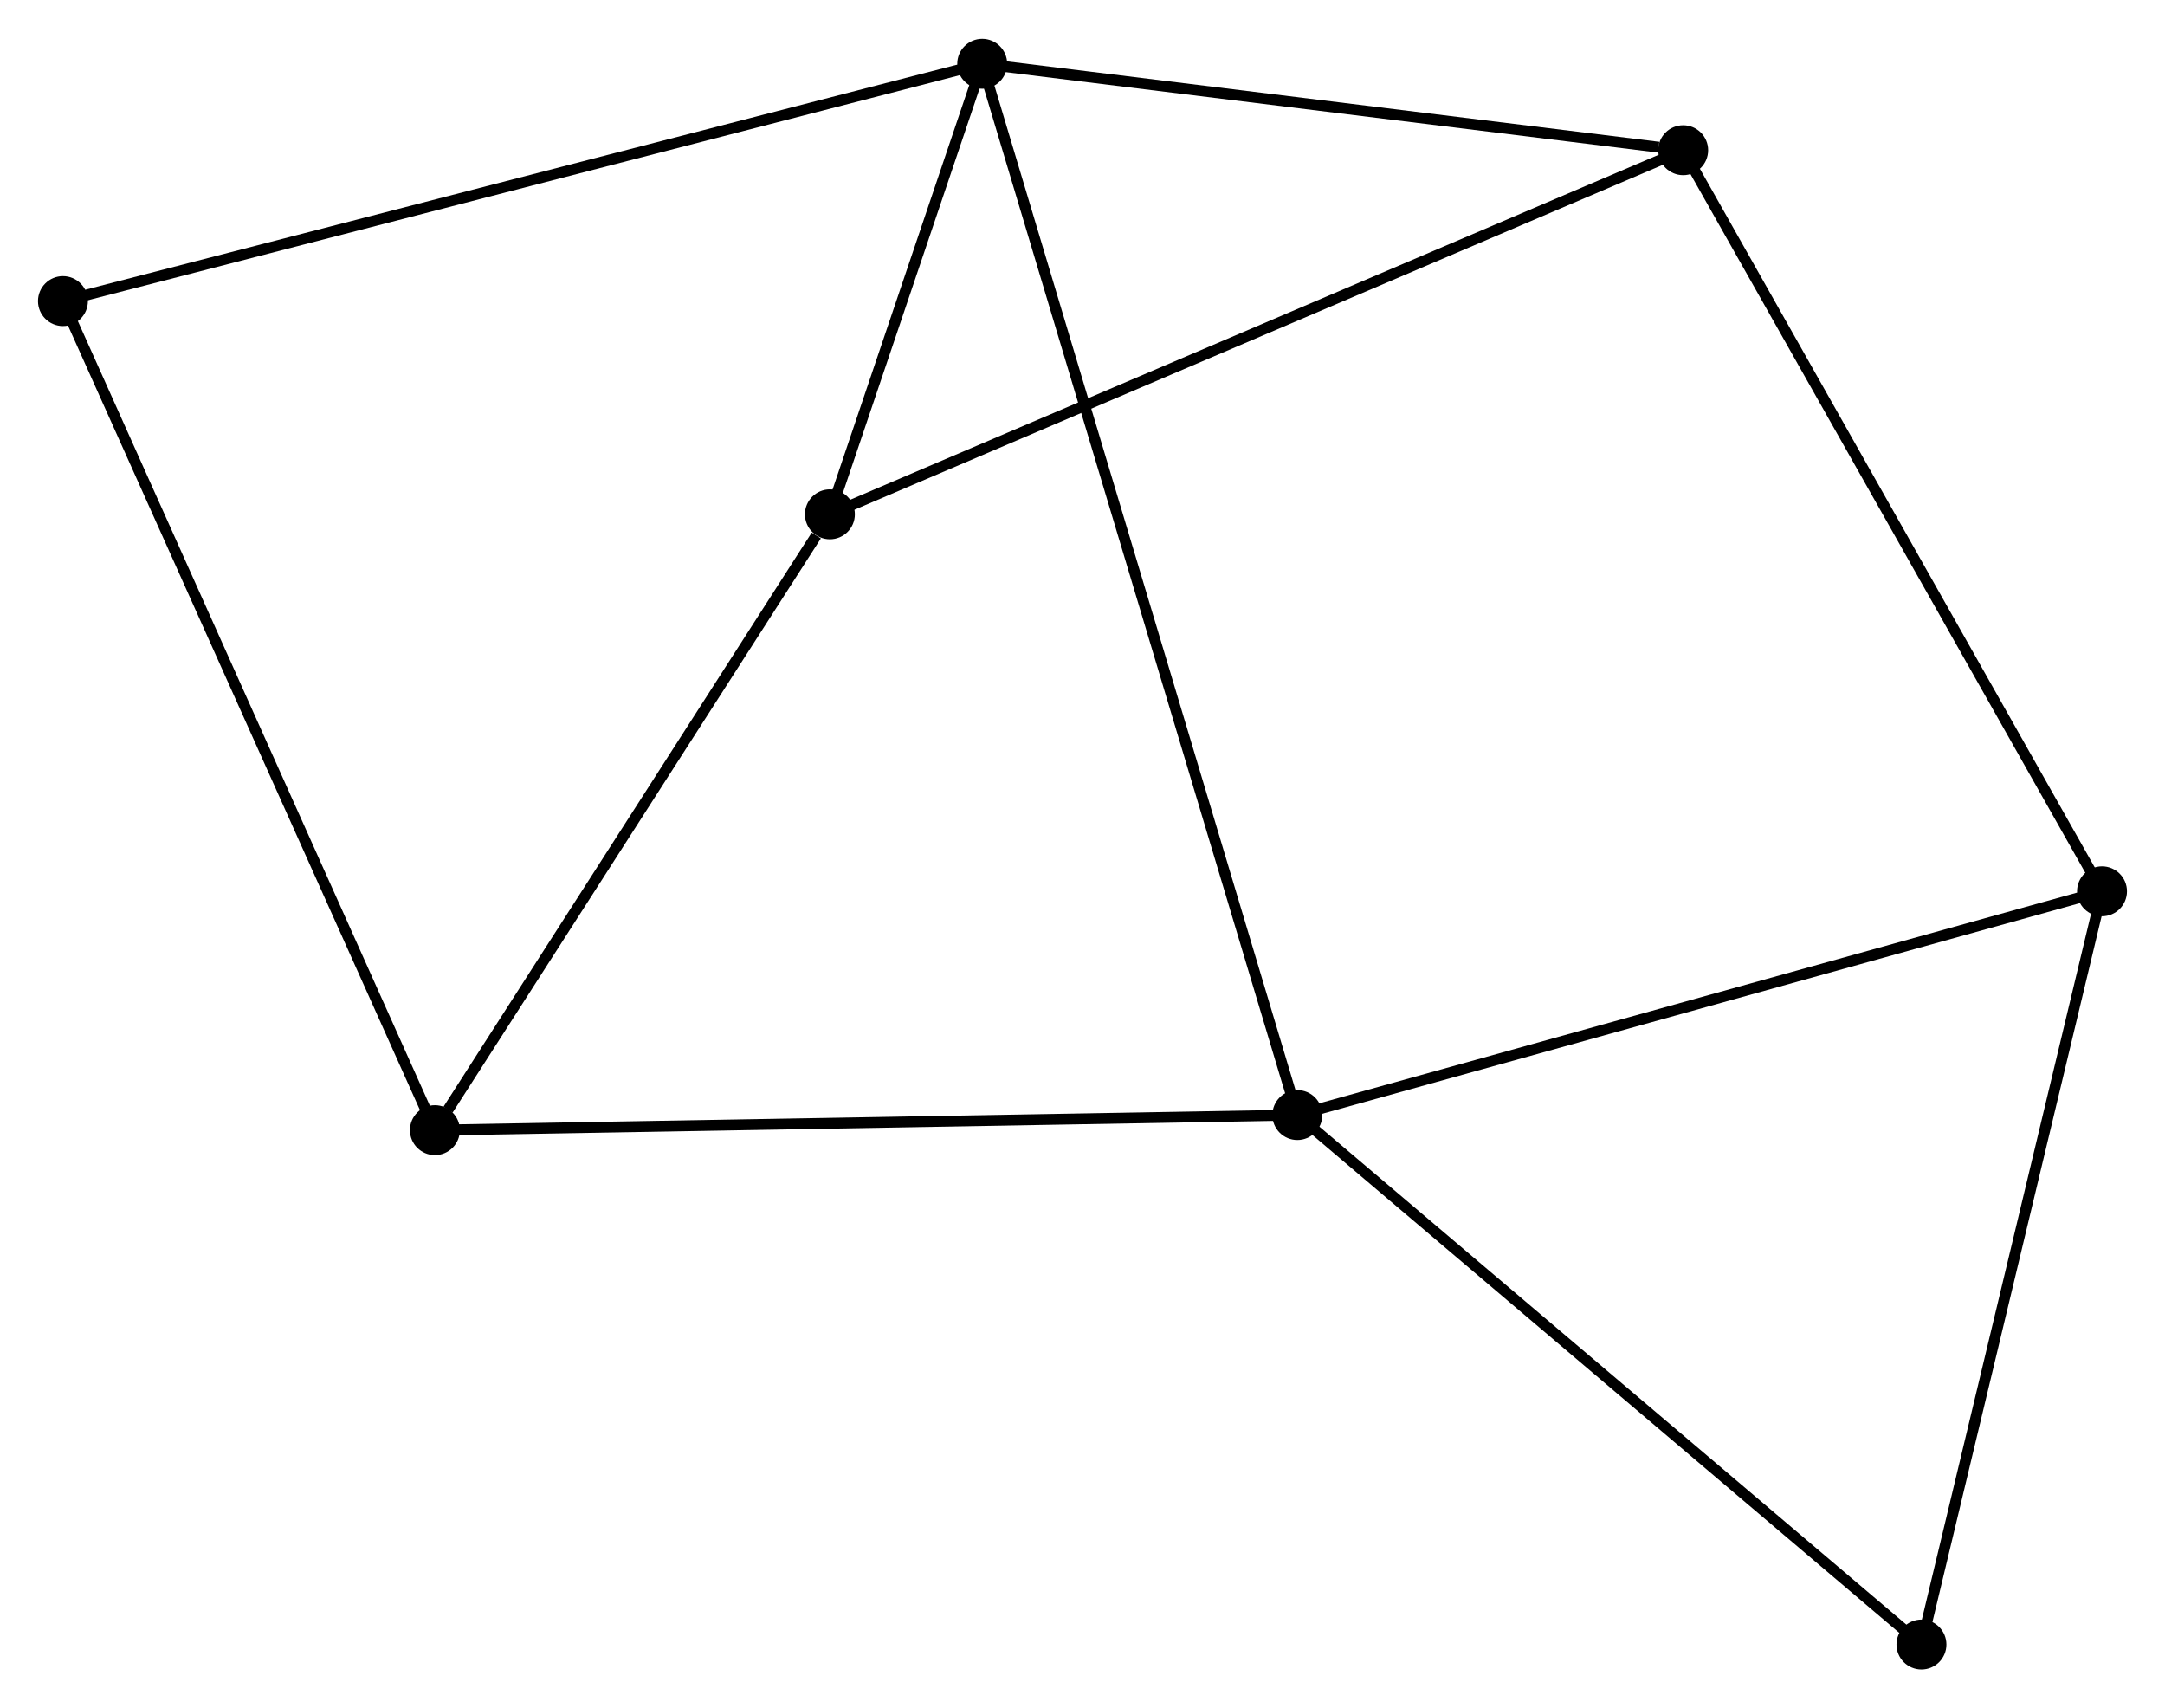 <?xml version="1.0" encoding="UTF-8" standalone="no"?>
<!DOCTYPE svg PUBLIC "-//W3C//DTD SVG 1.1//EN"
 "http://www.w3.org/Graphics/SVG/1.1/DTD/svg11.dtd">
<!-- Generated by graphviz version 2.36.0 (20140111.2315)
 -->
<!-- Title: %3 Pages: 1 -->
<svg width="199pt" height="157pt"
 viewBox="0.00 0.00 199.48 157.23" xmlns="http://www.w3.org/2000/svg" xmlns:xlink="http://www.w3.org/1999/xlink">
<g id="graph0" class="graph" transform="scale(1 1) rotate(0) translate(4 153.229)">
<title>%3</title>
<!-- 0 -->
<g id="node1" class="node"><title>0</title>
<ellipse fill="black" stroke="black" cx="86.5" cy="-147.429" rx="1.8" ry="1.8"/>
</g>
<!-- 1 -->
<g id="node2" class="node"><title>1</title>
<ellipse fill="black" stroke="black" cx="115.534" cy="-50.578" rx="1.8" ry="1.8"/>
</g>
<!-- 0&#45;&#45;1 -->
<g id="edge1" class="edge"><title>0&#45;&#45;1</title>
<path fill="none" stroke="black" d="M87.106,-145.406C90.885,-132.802 111.162,-65.161 114.931,-52.59"/>
</g>
<!-- 4 -->
<g id="node3" class="node"><title>4</title>
<ellipse fill="black" stroke="black" cx="151.086" cy="-139.466" rx="1.8" ry="1.8"/>
</g>
<!-- 0&#45;&#45;4 -->
<g id="edge2" class="edge"><title>0&#45;&#45;4</title>
<path fill="none" stroke="black" d="M88.363,-147.199C97.629,-146.057 138.701,-140.993 148.825,-139.744"/>
</g>
<!-- 5 -->
<g id="node4" class="node"><title>5</title>
<ellipse fill="black" stroke="black" cx="72.465" cy="-105.922" rx="1.8" ry="1.8"/>
</g>
<!-- 0&#45;&#45;5 -->
<g id="edge3" class="edge"><title>0&#45;&#45;5</title>
<path fill="none" stroke="black" d="M85.897,-145.645C83.588,-138.818 75.328,-114.388 73.05,-107.653"/>
</g>
<!-- 7 -->
<g id="node5" class="node"><title>7</title>
<ellipse fill="black" stroke="black" cx="1.8" cy="-125.565" rx="1.8" ry="1.8"/>
</g>
<!-- 0&#45;&#45;7 -->
<g id="edge4" class="edge"><title>0&#45;&#45;7</title>
<path fill="none" stroke="black" d="M84.731,-146.972C73.708,-144.127 14.554,-128.857 3.559,-126.019"/>
</g>
<!-- 2 -->
<g id="node6" class="node"><title>2</title>
<ellipse fill="black" stroke="black" cx="189.677" cy="-71.191" rx="1.8" ry="1.8"/>
</g>
<!-- 1&#45;&#45;2 -->
<g id="edge5" class="edge"><title>1&#45;&#45;2</title>
<path fill="none" stroke="black" d="M117.367,-51.087C127.625,-53.939 177.819,-67.894 187.909,-70.699"/>
</g>
<!-- 3 -->
<g id="node7" class="node"><title>3</title>
<ellipse fill="black" stroke="black" cx="36.071" cy="-49.187" rx="1.8" ry="1.8"/>
</g>
<!-- 1&#45;&#45;3 -->
<g id="edge6" class="edge"><title>1&#45;&#45;3</title>
<path fill="none" stroke="black" d="M113.57,-50.543C102.576,-50.351 48.78,-49.41 37.967,-49.221"/>
</g>
<!-- 6 -->
<g id="node8" class="node"><title>6</title>
<ellipse fill="black" stroke="black" cx="173.04" cy="-1.8" rx="1.8" ry="1.8"/>
</g>
<!-- 1&#45;&#45;6 -->
<g id="edge7" class="edge"><title>1&#45;&#45;6</title>
<path fill="none" stroke="black" d="M116.955,-49.372C124.842,-42.682 163.167,-10.174 171.457,-3.143"/>
</g>
<!-- 4&#45;&#45;5 -->
<g id="edge12" class="edge"><title>4&#45;&#45;5</title>
<path fill="none" stroke="black" d="M149.142,-138.636C138.265,-133.996 85.039,-111.287 74.34,-106.722"/>
</g>
<!-- 2&#45;&#45;4 -->
<g id="edge8" class="edge"><title>2&#45;&#45;4</title>
<path fill="none" stroke="black" d="M188.723,-72.879C183.431,-82.243 157.711,-127.745 152.148,-137.586"/>
</g>
<!-- 2&#45;&#45;6 -->
<g id="edge9" class="edge"><title>2&#45;&#45;6</title>
<path fill="none" stroke="black" d="M189.197,-69.189C186.768,-59.056 175.849,-13.519 173.49,-3.679"/>
</g>
<!-- 3&#45;&#45;5 -->
<g id="edge10" class="edge"><title>3&#45;&#45;5</title>
<path fill="none" stroke="black" d="M37.282,-51.075C42.807,-59.689 65.6,-95.221 71.212,-103.969"/>
</g>
<!-- 3&#45;&#45;7 -->
<g id="edge11" class="edge"><title>3&#45;&#45;7</title>
<path fill="none" stroke="black" d="M35.224,-51.075C30.482,-61.642 7.281,-113.349 2.618,-123.743"/>
</g>
</g>
</svg>

